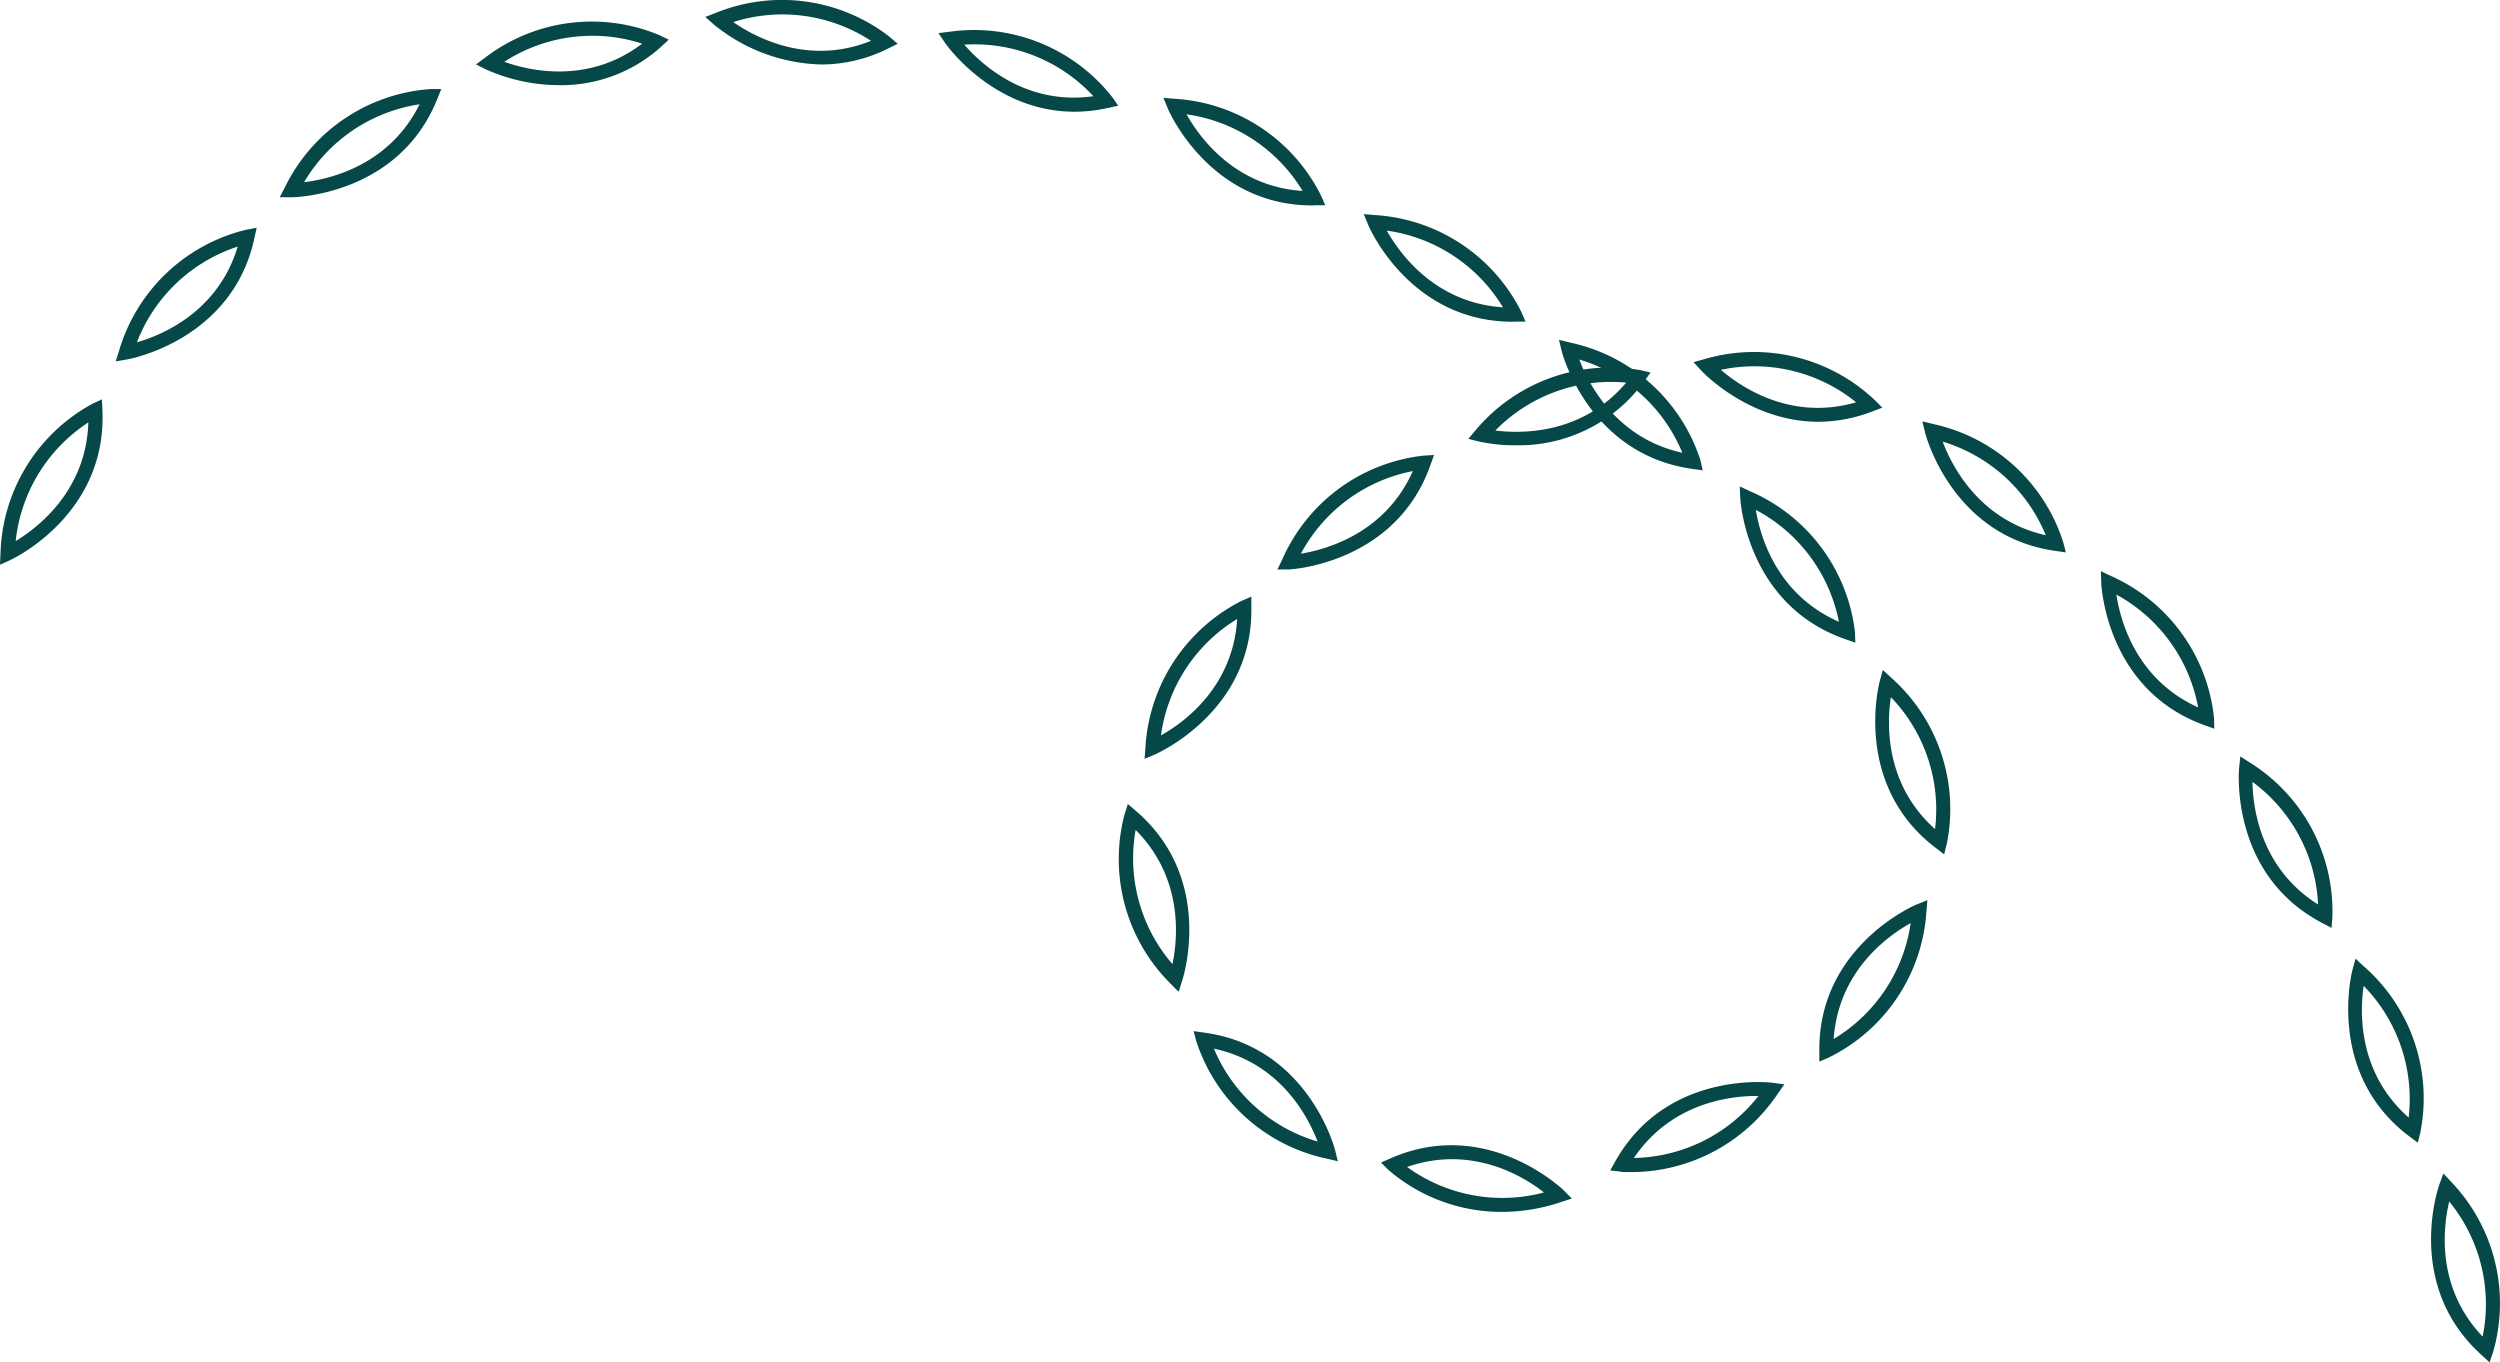 <svg xmlns="http://www.w3.org/2000/svg" viewBox="0 0 339.63 185.09"><defs><style>.cls-1{fill:#064747;}</style></defs><g id="Layer_2" data-name="Layer 2"><g id="Layer_1-2" data-name="Layer 1"><path class="cls-1" d="M0,76.72l.07-1.57A23.87,23.87,0,0,1,12.53,54.87l1.31-.62.07,1.44C14.57,70,1.56,76,1.43,76.07ZM12,57.39A22,22,0,0,0,2.13,73.51C5.17,71.67,11.72,66.63,12,57.39Z"/><path class="cls-1" d="M15.72,49.09l.47-1.49A23.82,23.82,0,0,1,33.45,31.21l1.42-.27-.31,1.41c-3,13.95-17.15,16.46-17.29,16.48ZM32.29,33.5a22,22,0,0,0-13.69,13C22,45.54,29.64,42.36,32.29,33.5Z"/><path class="cls-1" d="M39.61,26.8H38l.72-1.39A23.84,23.84,0,0,1,58.5,12.1l1.45,0-.54,1.34C54.11,26.65,39.78,26.8,39.61,26.8ZM57,14.17A22,22,0,0,0,41.31,24.75C44.83,24.33,52.88,22.47,57,14.17Z"/><path class="cls-1" d="M76,11.57a24.48,24.48,0,0,1-9.94-2.12l-1.4-.7,1.26-.93A23.85,23.85,0,0,1,89.55,4.76l1.3.63-1.08,1A20.23,20.23,0,0,1,76,11.57Zm-7.5-3.18c3.33,1.2,11.37,3.13,18.74-2.46A22,22,0,0,0,68.52,8.39Z"/><path class="cls-1" d="M111.55,8.76A24,24,0,0,1,97,3.35L95.81,2.3l1.46-.56A23.84,23.84,0,0,1,120.85,5l1.1.95-1.3.64A20.25,20.25,0,0,1,111.55,8.76ZM99.61,3c2.9,2,10.15,6,18.72,2.55A22,22,0,0,0,99.61,3Z"/><path class="cls-1" d="M146,15.18c-11.15,0-17.56-9.27-17.63-9.38l-.88-1.3L129,4.31a23.89,23.89,0,0,1,22.09,8.87l.83,1.18-1.41.31A21.3,21.3,0,0,1,146,15.18ZM131,6.07c2.32,2.67,8.38,8.29,17.54,7A22,22,0,0,0,131,6.07Z"/><path class="cls-1" d="M178.31,27.91c-14.06,0-19.6-13-19.66-13.17l-.6-1.45,1.57.13a23.83,23.83,0,0,1,19.84,13.14l.58,1.33-1.45,0ZM161.19,15.53c1.74,3.09,6.54,9.81,15.77,10.41A22,22,0,0,0,161.19,15.53Z"/><path class="cls-1" d="M205.52,43.71c-14.06,0-19.6-13-19.65-13.17l-.6-1.45,1.56.13a23.85,23.85,0,0,1,19.84,13.14l.58,1.33-1.44,0ZM188.4,31.33c1.74,3.1,6.55,9.82,15.78,10.42A22,22,0,0,0,188.4,31.33Z"/><path class="cls-1" d="M231.32,63.9l-1.43-.2c-14.14-2-17.7-15.88-17.73-16l-.37-1.53,1.52.37A23.83,23.83,0,0,1,231,62.5ZM214.55,48.84c1.25,3.32,5,10.69,14,12.67A22,22,0,0,0,214.55,48.84Z"/><path class="cls-1" d="M252.05,87.31l-1.37-.48c-13.47-4.69-14.26-19-14.26-19.17l-.07-1.57,1.43.66A23.85,23.85,0,0,1,252,85.86Zm-13.51-18c.57,3.5,2.81,11.45,11.28,15.16A22,22,0,0,0,238.54,69.27Z"/><path class="cls-1" d="M264.11,116.06l-1.15-.88c-11.35-8.65-7.63-22.51-7.59-22.65l.42-1.51,1.15,1.06a23.85,23.85,0,0,1,7.53,22.58Zm-7.23-21.35c-.54,3.51-.89,11.77,6,17.92A22,22,0,0,0,256.88,94.71Z"/><path class="cls-1" d="M247.16,144.22l0-1.45c-.13-14.27,13.09-19.85,13.23-19.9l1.45-.59-.13,1.56a23.82,23.82,0,0,1-13.21,19.8Zm12.41-18.82c-3.1,1.73-9.83,6.52-10.46,15.75A22,22,0,0,0,259.57,125.4Z"/><path class="cls-1" d="M221.7,159.23c-.87,0-1.42,0-1.52-.06l-1.43-.17.71-1.26c7-12.43,21.25-10.67,21.39-10.64l1.55.21-.89,1.28A24,24,0,0,1,221.7,159.23Zm16.89-10.34c-3.69,0-11.61,1-16.62,8.42a22,22,0,0,0,16.92-8.42Z"/><path class="cls-1" d="M204,164.64a23.57,23.57,0,0,1-15.39-5.71l-1-1,1.33-.58c13.08-5.72,23.39,4.26,23.49,4.36l1.11,1.11-1.49.49A25.36,25.36,0,0,1,204,164.64Zm-12.85-6.11A22,22,0,0,0,209.75,162C207,159.81,199.91,155.49,191.17,158.53Z"/><path class="cls-1" d="M181.75,157.76l-1.53-.36a23.84,23.84,0,0,1-17.69-15.92l-.38-1.4,1.43.2c14.15,1.92,17.76,15.81,17.79,15.95Zm-16.84-15.3A22,22,0,0,0,179,155.08C177.71,151.76,174,144.41,164.91,142.46Z"/><path class="cls-1" d="M160.12,134.74,159,133.61a23.85,23.85,0,0,1-6.22-23l.44-1.38,1.1.94c10.83,9.29,6.33,22.92,6.28,23.06Zm-5.84-22a22,22,0,0,0,5,18.24C160,127.52,160.81,119.3,154.28,112.75Z"/><path class="cls-1" d="M155.49,103.09l.12-1.56a23.87,23.87,0,0,1,13.06-19.9l1.33-.58,0,1.44c.24,14.27-13,19.94-13.08,20Zm12.58-19a22,22,0,0,0-10.35,15.81C160.8,98.2,167.5,93.36,168.07,84.13Z"/><path class="cls-1" d="M173.54,77.37,174.2,76a23.82,23.82,0,0,1,19.17-14.1l1.45-.09-.49,1.36c-4.74,13.46-19.08,14.19-19.22,14.19ZM191.93,64a22,22,0,0,0-15.2,11.22C180.23,74.64,188.19,72.44,191.93,64Z"/><path class="cls-1" d="M205.81,60.49A22.33,22.33,0,0,1,201,60l-1.53-.38,1-1.18a23.83,23.83,0,0,1,22.36-8.16l1.4.32-.84,1.18A21.05,21.05,0,0,1,205.81,60.49Zm-2.63-2c3.52.44,11.78.56,17.74-6.51A22,22,0,0,0,203.18,58.45Z"/><path class="cls-1" d="M247.07,57.3c-9.48,0-15.86-6.86-15.94-6.94l-1.06-1.16,1.51-.42a23.87,23.87,0,0,1,23.14,5.6l1,1-1.35.51A20.56,20.56,0,0,1,247.07,57.3Zm-13.29-7.06c2.69,2.31,9.49,7,18.38,4.41A22,22,0,0,0,233.78,50.24Z"/><path class="cls-1" d="M280.65,75.05l-1.43-.21c-14.13-2-17.66-15.92-17.69-16.06l-.37-1.53,1.53.37a23.84,23.84,0,0,1,17.59,16ZM263.92,60c1.24,3.32,5,10.7,14,12.71A22,22,0,0,0,263.92,60Z"/><path class="cls-1" d="M300.82,99l-1.36-.49c-13.42-4.85-14-19.19-14-19.34l-.05-1.57,1.42.67a23.81,23.81,0,0,1,13.95,19.28Zm-13.3-18.19c.53,3.5,2.67,11.48,11.1,15.29A22,22,0,0,0,287.52,80.78Z"/><path class="cls-1" d="M316.74,126.06l-1.28-.68c-12.64-6.63-11.29-20.92-11.27-21.06l.16-1.56,1.32.85a23.83,23.83,0,0,1,11.19,21ZM306,106.22c.06,3.55,1.09,11.74,8.92,16.66A22,22,0,0,0,306,106.22Z"/><path class="cls-1" d="M328.46,155.24l-1.16-.87c-11.39-8.59-7.75-22.47-7.71-22.61l.41-1.52,1.16,1.06a23.84,23.84,0,0,1,7.65,22.54Zm-7.35-21.31c-.52,3.51-.83,11.77,6.11,17.89A22,22,0,0,0,321.11,133.93Z"/><path class="cls-1" d="M338.21,185.09l-1.07-1c-10.61-9.54-5.79-23.06-5.74-23.2l.54-1.47,1.07,1.15a23.88,23.88,0,0,1,5.68,23.12Zm-5.48-21.86c-.82,3.45-1.84,11.65,4.54,18.35A22,22,0,0,0,332.73,163.23Z"/></g></g></svg>
